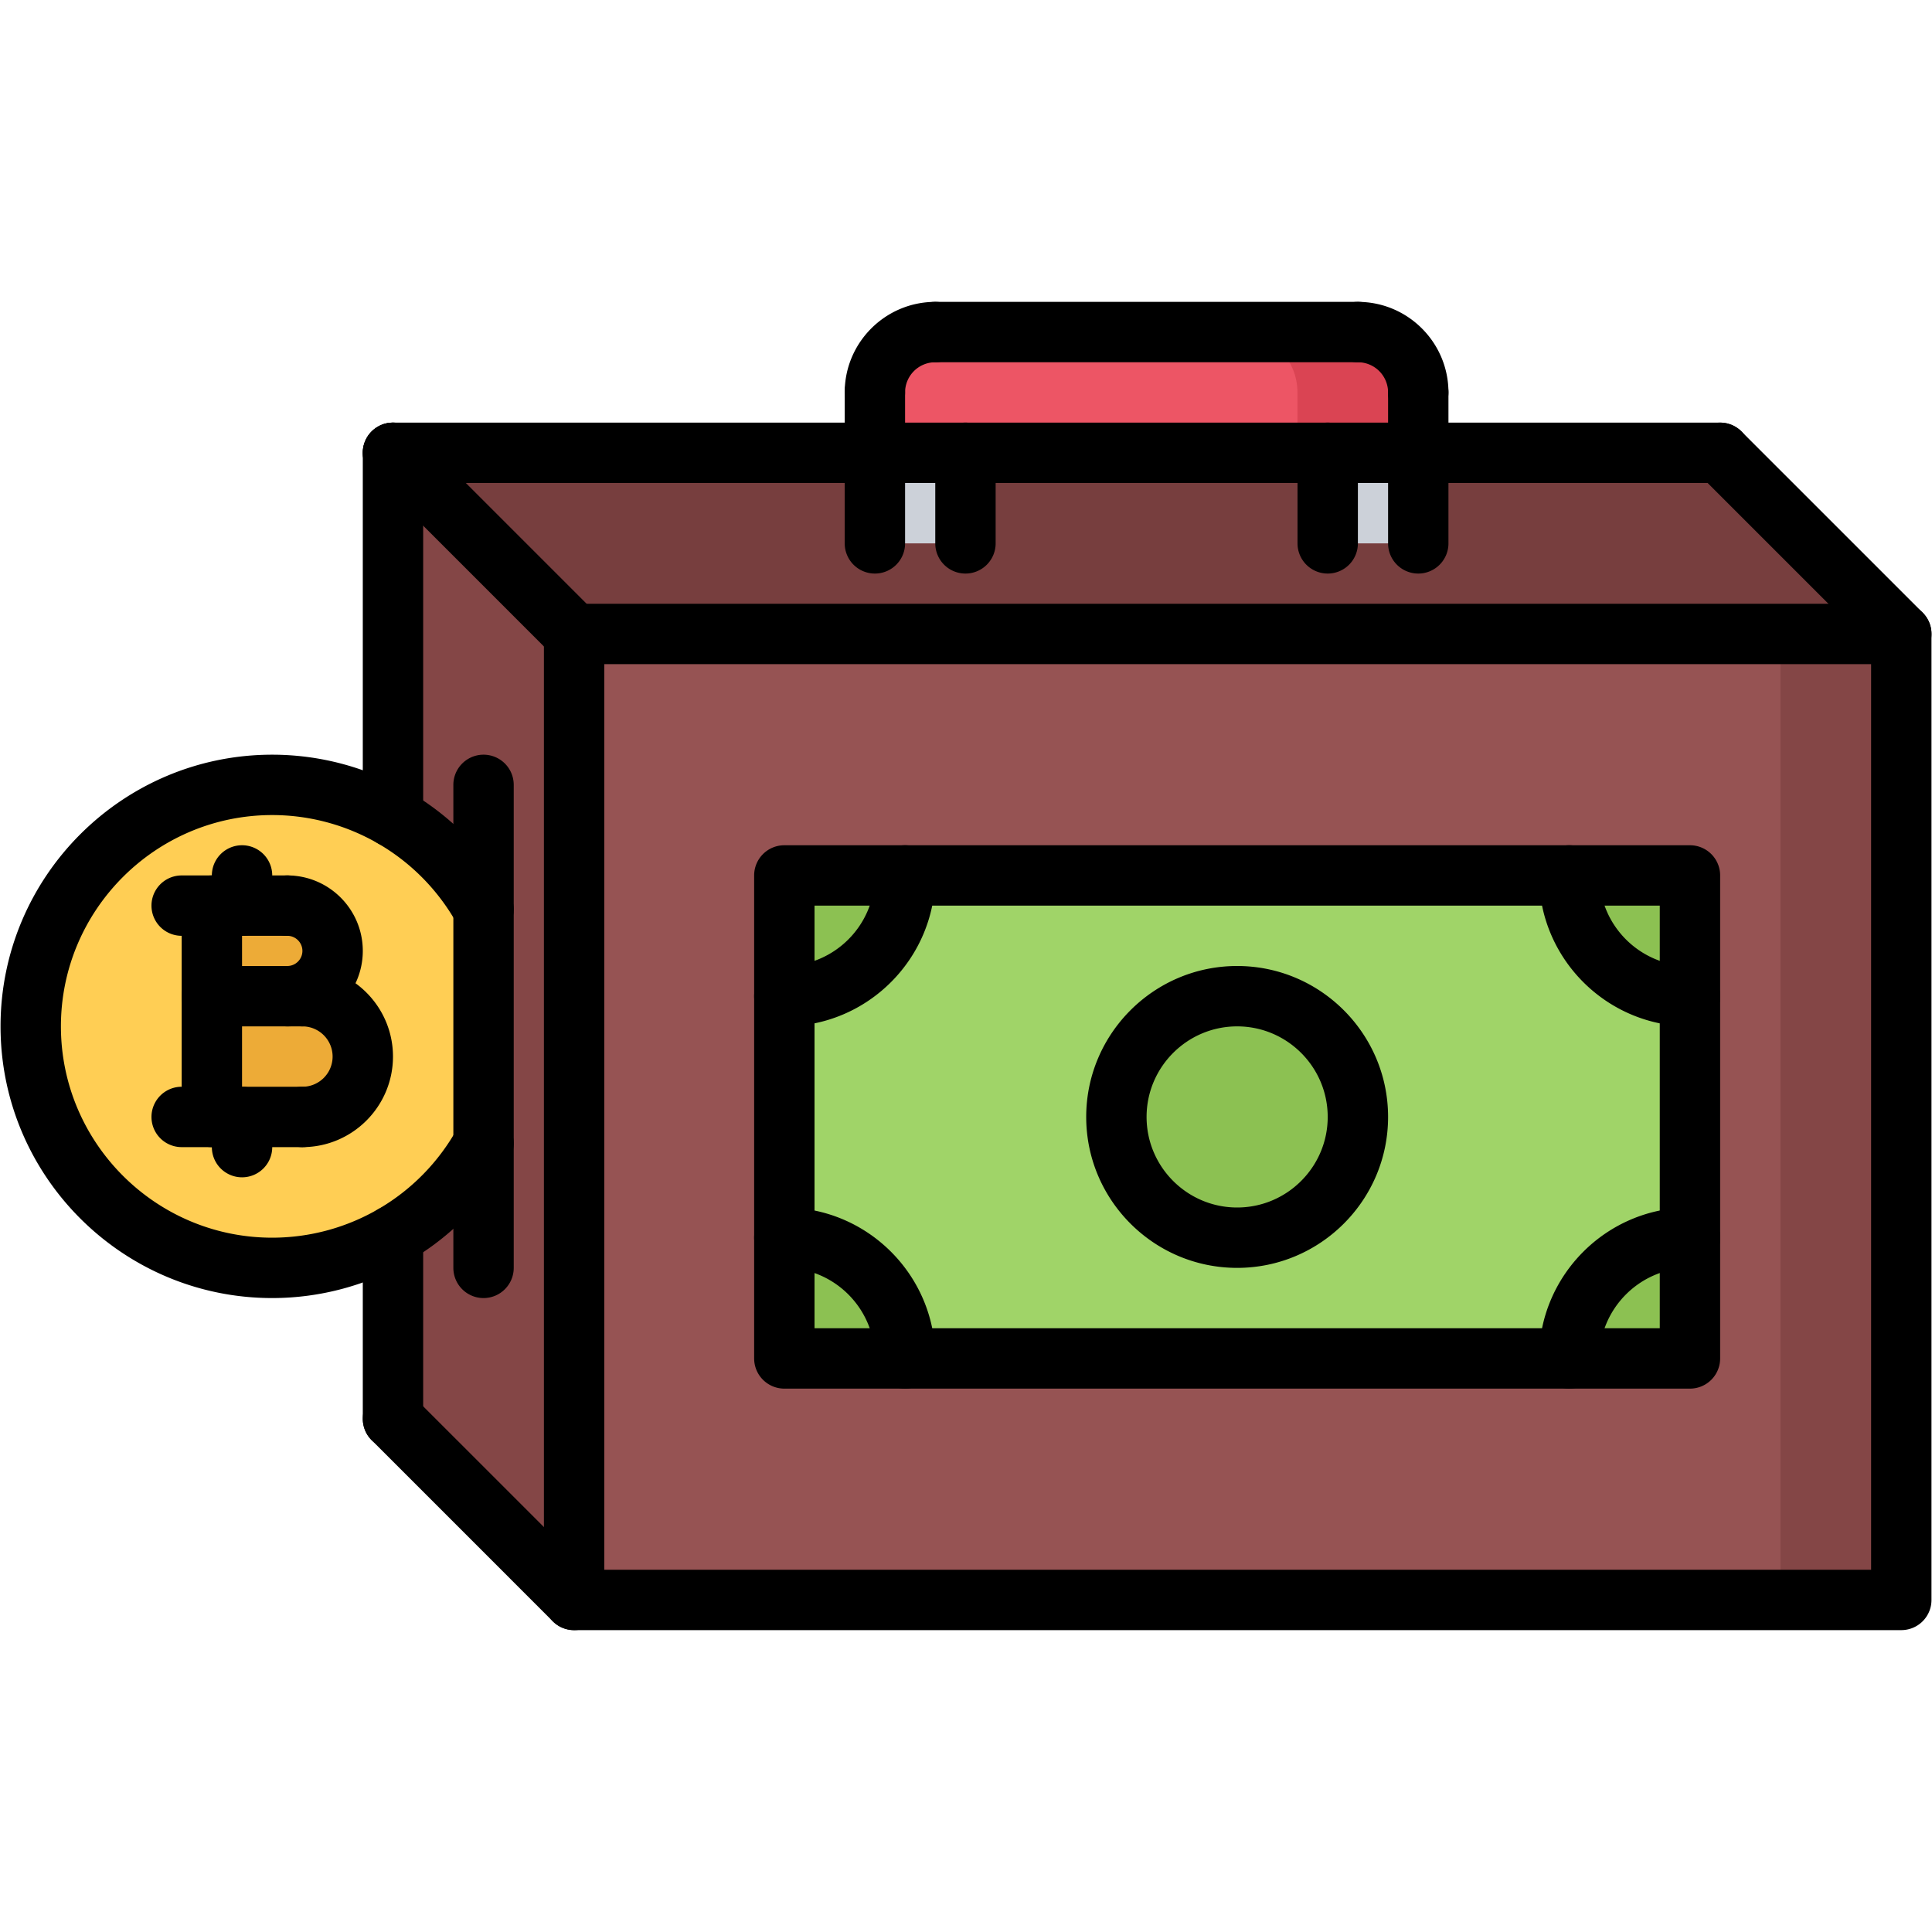 <svg xmlns="http://www.w3.org/2000/svg" x="0" y="0" xml:space="preserve" viewBox="0 0 64 64"><path fill="#8CC152" d="M40.98 33a4 4 0 1 1 0 8 4 4 0 0 1 0-8zM25.98 29h4c0 2.211-1.781 4-4 4v-4zM29.98 45h-4v-4c2.219 0 4 1.79 4 4zM55.98 41v4h-4c0-2.21 1.79-4 4-4zM55.98 29v4c-2.211 0-4-1.789-4-4h4z"/><path fill="#A0D468" d="M55.98 33v8c-2.211 0-4 1.79-4 4h-22c0-2.21-1.781-4-4-4v-8c2.219 0 4-1.789 4-4h22c0 2.211 1.79 4 4 4zm-11 4a4 4 0 1 0-8 0 4 4 0 0 0 8 0z"/><path fill="#ED5565" d="M46.98 13v2h-18v-2c0-1.109.898-2 2-2h14c1.11 0 2 .891 2 2z"/><path fill="#DA4453" d="M44.98 11h-4c1.109 0 2 .891 2 2v2h4v-2c0-1.109-.89-2-2-2z"/><path fill="#844646" d="M19.02 21v32l-6-6v-6.069a8.052 8.052 0 0 0 3-3.05v-7.75a7.948 7.948 0 0 0-3-3.061V15l6 6z"/><path fill="#773E3E" d="M46.98 15 56.98 15 62.98 21 19.02 21 13.02 15 28.98 15 31.98 15 43.98 15z"/><path fill="#965353" d="M62.98 21v32H19.02V21h43.96zm-7 24V29h-30v16h30z"/><path fill="#844646" d="M58.98 21H62.98V53H58.98z"/><path fill="#EDAB37" d="M9.52 30c.83 0 1.5.671 1.5 1.5 0 .83-.67 1.5-1.5 1.5h-2.5v-3h2.5zM10.02 33c1.1 0 2 .9 2 2 0 1.101-.9 2-2 2h-3v-4h3z"/><path fill="#FFCE54" d="M9.52 33c.83 0 1.5-.67 1.5-1.5 0-.829-.67-1.5-1.5-1.5h-2.5v7h3c1.1 0 2-.899 2-2 0-1.1-.9-2-2-2h-.5zm6.5-2.869v7.75a8.06 8.06 0 0 1-3 3.05 7.953 7.953 0 0 1-4 1.069c-4.42 0-8-3.579-8-8 0-4.42 3.58-8 8-8 1.461 0 2.82.381 4 1.07a7.962 7.962 0 0 1 3 3.061z"/><path fill="#CCD1D9" d="M28.982 15H31.98V18H28.982z"/><path fill="#CCD1D9" d="M43.98 15H46.978V18H43.98z"/><g><path d="M9.518 34a1 1 0 1 1 0-2c.275 0 .5-.225.5-.5s-.225-.5-.5-.5a1 1 0 1 1 0-2c1.379 0 2.5 1.121 2.5 2.5s-1.122 2.5-2.5 2.5z"/><path d="M10.018 38a1 1 0 1 1 0-2 1 1 0 0 0 0-2 1 1 0 1 1 0-2c1.654 0 3 1.346 3 3s-1.346 3-3 3z"/><path d="M10.018 34h-3a1 1 0 1 1 0-2h3a1 1 0 1 1 0 2zM10.018 38h-4a1 1 0 1 1 0-2h4a1 1 0 1 1 0 2zM9.518 31h-3.5a1 1 0 1 1 0-2h3.5a1 1 0 1 1 0 2z"/><path d="M7.018 38a1 1 0 0 1-1-1v-7a1 1 0 1 1 2 0v7a1 1 0 0 1-1 1z"/><path d="M8.018 31a1 1 0 0 1-1-1v-1a1 1 0 1 1 2 0v1a1 1 0 0 1-1 1zM8.018 39a1 1 0 0 1-1-1v-1a1 1 0 1 1 2 0v1a1 1 0 0 1-1 1z"/><path d="M9.018 43c-4.963 0-9-4.037-9-9s4.037-9 9-9a9.006 9.006 0 0 1 7.875 4.642.999.999 0 1 1-1.75.968A7.007 7.007 0 0 0 9.018 27c-3.859 0-7 3.141-7 7s3.141 7 7 7a7.012 7.012 0 0 0 6.126-3.609.999.999 0 1 1 1.748.97A9.01 9.01 0 0 1 9.018 43zM62.982 54H19.018a1 1 0 0 1-1-1V21a1 1 0 0 1 1-1h43.965a1 1 0 0 1 1 1v32a1 1 0 0 1-1.001 1zm-42.964-2h41.965V22H20.018v30zM56.982 16H13.018a1 1 0 1 1 0-2h43.965a1 1 0 1 1-.001 2z"/><path d="M19.018 54a.997.997 0 0 1-.707-.293l-6-6a.999.999 0 1 1 1.414-1.414l6 6A.999.999 0 0 1 19.018 54zM62.982 22a.997.997 0 0 1-.707-.293l-6-6a.999.999 0 1 1 1.414-1.414l6 6A.999.999 0 0 1 62.982 22zM19.018 22a.997.997 0 0 1-.707-.293l-6-6a.999.999 0 1 1 1.414-1.414l6 6A.999.999 0 0 1 19.018 22zM16.018 43a1 1 0 0 1-1-1V26a1 1 0 1 1 2 0v16a1 1 0 0 1-1 1z"/><path d="M13.018 28.071a1 1 0 0 1-1-1V15a1 1 0 1 1 2 0v12.071a1 1 0 0 1-1 1zM13.018 48a1 1 0 0 1-1-1v-6.07a1 1 0 1 1 2 0V47a1 1 0 0 1-1 1zM55.982 46h-30a1 1 0 0 1-1-1V29a1 1 0 0 1 1-1h30a1 1 0 0 1 1 1v16a1 1 0 0 1-1 1zm-29-2h28V30h-28v14z"/><path d="M25.982 34a1 1 0 1 1 0-2c1.654 0 3-1.346 3-3a1 1 0 1 1 2 0c0 2.757-2.243 5-5 5zM55.982 34c-2.757 0-5-2.243-5-5a1 1 0 1 1 2 0c0 1.654 1.346 3 3 3a1 1 0 1 1 0 2zM29.982 46a1 1 0 0 1-1-1c0-1.654-1.346-3-3-3a1 1 0 1 1 0-2c2.757 0 5 2.243 5 5a1 1 0 0 1-1 1zM51.982 46a1 1 0 0 1-1-1c0-2.757 2.243-5 5-5a1 1 0 1 1 0 2c-1.654 0-3 1.346-3 3a1 1 0 0 1-1 1zM40.982 42c-2.757 0-5-2.243-5-5s2.243-5 5-5 5 2.243 5 5-2.243 5-5 5zm0-8c-1.654 0-3 1.346-3 3s1.346 3 3 3 3-1.346 3-3-1.345-3-3-3zM44.982 12h-14a1 1 0 1 1 0-2h14a1 1 0 1 1 0 2z"/><g><path d="M46.982 14a1 1 0 0 1-1-1 1 1 0 0 0-1-1 1 1 0 1 1 0-2c1.654 0 3 1.346 3 3a1 1 0 0 1-1 1z"/></g><g><path d="M28.982 14a1 1 0 0 1-1-1c0-1.654 1.346-3 3-3a1 1 0 1 1 0 2 1 1 0 0 0-1 1 1 1 0 0 1-1 1z"/></g><g><path d="M28.982 16a1 1 0 0 1-1-1v-2a1 1 0 1 1 2 0v2a1 1 0 0 1-1 1z"/></g><g><path d="M46.982 16a1 1 0 0 1-1-1v-2a1 1 0 1 1 2 0v2a1 1 0 0 1-1 1z"/></g><g><path d="M43.982 19a1 1 0 0 1-1-1v-3a1 1 0 1 1 2 0v3a1 1 0 0 1-1 1z"/></g><g><path d="M46.982 19a1 1 0 0 1-1-1v-3a1 1 0 1 1 2 0v3a1 1 0 0 1-1 1z"/></g><g><path d="M28.982 19a1 1 0 0 1-1-1v-3a1 1 0 1 1 2 0v3a1 1 0 0 1-1 1z"/></g><g><path d="M31.982 19a1 1 0 0 1-1-1v-3a1 1 0 1 1 2 0v3a1 1 0 0 1-1 1z"/></g></g></svg>